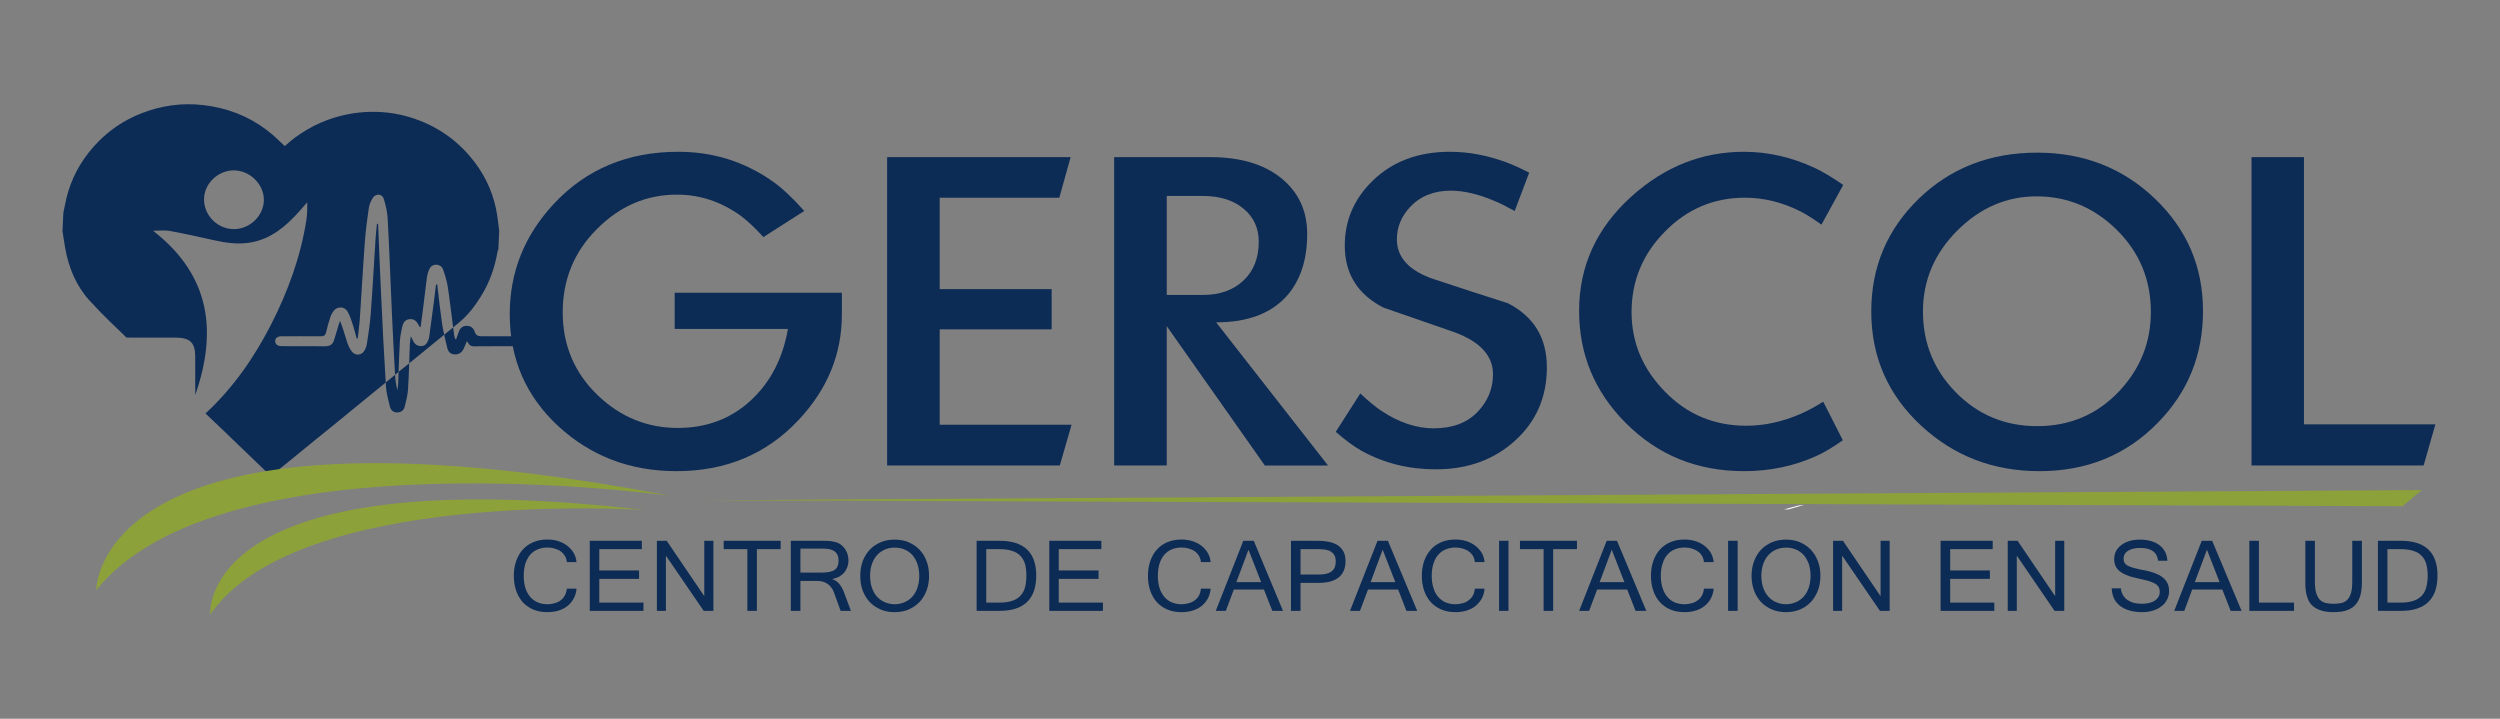 <?xml version="1.0" encoding="utf-8"?>
<!-- Generator: Adobe Illustrator 16.0.0, SVG Export Plug-In . SVG Version: 6.00 Build 0)  -->
<!DOCTYPE svg PUBLIC "-//W3C//DTD SVG 1.1//EN" "http://www.w3.org/Graphics/SVG/1.1/DTD/svg11.dtd">
<svg version="1.1" id="Capa_1" xmlns="http://www.w3.org/2000/svg" xmlns:xlink="http://www.w3.org/1999/xlink" x="0px" y="0px"
	 width="800px" height="230px" viewBox="0 0 800 230" enable-background="new 0 0 800 230" xml:space="preserve">
<rect x="0" y="0" width="800" height="230" fill="#808080" stroke="none"/>
<g id="GERSCO_1_">
	<path fill="#0C2B55" d="M269.398,100.609c0,12.662-4.58,23.894-13.792,33.718c-10.245,10.976-23.281,16.442-39.139,16.442
		c-14.775,0-27.381-4.795-37.768-14.36c-10.384-9.574-15.58-21.525-15.58-35.877c0-13.477,4.728-25.295,14.201-35.404
		C187.667,54.082,200.9,48.57,217.05,48.57c11.122,0,21.167,3.137,30.152,9.443c2.99,2.086,6.393,5.252,10.161,9.497l-13.07,8.352
		c-2.772-3.024-5.21-5.298-7.225-6.79c-6.286-4.529-13.101-6.79-20.456-6.79c-9.767,0-18.291,3.66-25.586,10.996
		c-7.308,7.288-10.958,16.199-10.958,26.67c0,10.585,3.785,19.455,11.324,26.645c7.241,6.896,15.731,10.346,25.52,10.346
		c9.167,0,16.937-2.909,23.271-8.74c6.316-5.814,10.313-13.469,11.959-22.938h-36.248v-11.58h53.504V100.609z"/>
	<polygon fill="#0C2B55" points="342.901,135.913 339.139,148.94 283.883,148.94 283.883,50.277 342.603,50.277 338.981,63.266 
		300.704,63.266 300.704,92.53 336.523,92.53 336.523,105.385 300.704,105.385 300.704,135.913 	"/>
	<path fill="#0C2B55" d="M424.973,148.959l-20.207,0.018l-31.408-44.608v44.572h-16.825l-0.006-98.664h30.734
		c9.579,0,17.143,2.23,22.684,6.692c5.578,4.49,8.355,10.452,8.355,17.911c0,8.109-2.082,14.59-6.243,19.498
		c-5.055,5.839-12.651,8.773-22.899,8.773L424.973,148.959z M402.802,77.346c0-4.363-1.617-7.898-4.887-10.584
		c-3.212-2.701-7.598-4.057-13.108-4.057h-11.448v31.674h11.597c5.42,0,9.748-1.557,12.96-4.62
		C401.185,86.681,402.802,82.525,402.802,77.346"/>
	<path fill="#0C2B55" d="M494.997,117.574c0,9.461-3.392,17.268-10.155,23.41c-6.763,6.146-15.226,9.201-25.354,9.201
		c-8.72,0-16.627-1.959-23.801-5.931c-2.316-1.296-5.087-3.317-8.258-6.069l7.86-12.273c2.599,2.426,4.812,4.26,6.671,5.507
		c5.654,3.766,11.283,5.648,16.775,5.648c6,0,10.679-1.732,13.998-5.166c3.336-3.47,5.027-7.484,5.027-12.13
		c0-5.913-4.086-10.395-12.217-13.418c-7.619-2.657-15.249-5.299-22.904-7.947c-8.215-4.251-12.312-10.839-12.312-19.826
		c0-8.02,2.966-14.913,8.864-20.678c6.363-6.229,14.646-9.332,24.77-9.332c5.885,0,11.89,1.109,17.989,3.344
		c2.031,0.739,4.497,1.876,7.387,3.344l-4.635,12.251c-2.704-1.489-4.878-2.578-6.54-3.241c-5.196-2.192-9.839-3.252-13.889-3.252
		c-5.438,0-9.782,1.74-13.058,5.24c-2.816,3.021-4.215,6.473-4.215,10.325c0,5.888,3.997,10.148,11.958,12.794
		c7.99,2.648,15.853,5.202,23.569,7.664C490.832,101.287,494.997,108.125,494.997,117.574"/>
	<path fill="#0C2B55" d="M589.83,59.182l-6.964,12.703c-2.6-1.859-4.832-3.286-6.703-4.227c-5.769-2.916-11.68-4.392-17.828-4.392
		c-9.936,0-18.462,3.61-25.549,10.829c-7.126,7.202-10.688,15.803-10.688,25.783c0,9.71,3.563,18.194,10.688,25.453
		c7.087,7.28,15.735,10.907,26.02,10.907c5.784,0,11.642-1.271,17.539-3.857c1.917-0.825,4.299-2.108,7.093-3.829l6.266,12.327
		c-3.221,2.271-5.958,3.897-8.31,4.965c-7.127,3.268-14.935,4.926-23.314,4.926c-15.086,0-27.744-5.185-37.978-15.549
		c-9.889-9.971-14.788-21.899-14.788-35.753c0-14.32,5.585-26.531,16.784-36.633c10.57-9.502,22.524-14.264,35.981-14.264
		c7.711,0,15.313,1.733,22.768,5.231C583.253,54.925,586.243,56.718,589.83,59.182"/>
	<path fill="#0C2B55" d="M704.96,99.525c0,14.088-4.84,26.007-14.515,35.81c-10.06,10.284-22.66,15.435-37.842,15.435
		c-14.698,0-27.237-4.799-37.699-14.43c-10.742-9.913-16.097-22.125-16.097-36.663c0-14.26,5.099-26.272,15.219-36.106
		c10.156-9.813,22.766-14.725,37.859-14.725c14.881,0,27.426,4.913,37.69,14.725C699.844,73.405,704.96,85.367,704.96,99.525
		 M688.278,99.819c0-10.29-3.618-19.034-10.864-26.221c-7.256-7.173-15.809-10.763-25.678-10.763
		c-9.676,0-18.141,3.668-25.446,10.993c-7.305,7.323-10.946,15.945-10.946,25.85c0,10.109,3.513,18.769,10.56,25.909
		c7.075,7.181,15.747,10.779,25.982,10.779c10.533,0,19.32-3.76,26.394-11.329C684.956,117.862,688.278,109.445,688.278,99.819"/>
	<polygon fill="#0C2B55" points="779.324,135.776 775.565,148.94 720.484,148.94 720.484,50.277 737.265,50.277 737.265,135.776 	
		"/>
	<path fill="#0C2B55" d="M184.488,179.854h-3.103c-0.058-0.717-0.252-1.338-0.589-1.93c-0.341-0.557-0.789-1.074-1.315-1.457
		c-0.551-0.413-1.195-0.693-1.934-0.91c-0.722-0.238-1.511-0.354-2.364-0.354c-1.178,0-2.219,0.207-3.142,0.615
		c-0.943,0.371-1.741,0.97-2.405,1.729c-0.645,0.75-1.159,1.731-1.525,2.834c-0.339,1.135-0.516,2.404-0.516,3.879
		c0,1.449,0.177,2.733,0.516,3.875c0.366,1.118,0.88,2.063,1.525,2.836c0.659,0.771,1.439,1.359,2.385,1.781
		c0.907,0.384,1.96,0.607,3.08,0.607c0.902,0,1.738-0.145,2.458-0.354c0.751-0.19,1.377-0.539,1.928-0.959
		c0.537-0.415,0.968-0.918,1.283-1.526c0.328-0.615,0.545-1.35,0.615-2.14h3.103c-0.1,1.161-0.403,2.244-0.912,3.162
		c-0.523,0.924-1.16,1.719-1.992,2.375c-0.814,0.65-1.774,1.141-2.862,1.47c-1.089,0.333-2.271,0.499-3.562,0.499
		c-1.635,0-3.115-0.256-4.458-0.812c-1.317-0.555-2.437-1.337-3.374-2.323c-0.938-1.035-1.629-2.256-2.143-3.688
		c-0.499-1.429-0.759-3.031-0.759-4.804c0-1.767,0.26-3.352,0.777-4.786c0.514-1.434,1.216-2.673,2.125-3.669
		c0.956-1.023,2.08-1.786,3.403-2.342c1.314-0.545,2.812-0.813,4.429-0.813c1.21,0,2.385,0.159,3.446,0.495
		c1.082,0.354,2.058,0.82,2.877,1.468c0.848,0.636,1.523,1.394,2.062,2.264C184.085,177.787,184.388,178.783,184.488,179.854"/>
	<polygon fill="#0C2B55" points="205.91,195.479 188.725,195.479 188.725,173.052 205.391,173.052 205.391,175.723 191.774,175.723 
		191.774,182.54 204.501,182.54 204.501,185.236 191.774,185.236 191.774,192.832 205.91,192.832 	"/>
	<polygon fill="#0C2B55" points="228.29,195.479 225.183,195.479 213.091,177.806 213.091,195.479 210.203,195.479 210.203,173.052 
		213.344,173.052 225.37,190.781 225.37,173.052 228.29,173.052 	"/>
	<polygon fill="#0C2B55" points="249.806,175.723 242.201,175.723 242.201,195.479 239.155,195.479 239.155,175.723 
		231.578,175.723 231.578,173.052 249.806,173.052 	"/>
	<path fill="#0C2B55" d="M272.297,195.479h-3.295l-2.189-6.012c-0.167-0.491-0.433-0.991-0.782-1.429
		c-0.316-0.434-0.684-0.822-1.118-1.112c-0.433-0.344-0.906-0.579-1.451-0.746c-0.522-0.162-1.101-0.272-1.66-0.272h-5.667v9.571
		h-3.069v-22.428h10.214c0.625,0,1.207,0.006,1.768,0.032c0.572,0.05,1.083,0.101,1.607,0.228c0.499,0.088,0.96,0.214,1.44,0.401
		c0.432,0.188,0.868,0.471,1.277,0.8c0.699,0.605,1.214,1.334,1.594,2.176c0.36,0.846,0.538,1.714,0.538,2.662
		c0,0.776-0.133,1.496-0.368,2.154c-0.247,0.629-0.573,1.226-1.023,1.746c-0.443,0.525-0.994,0.922-1.618,1.302
		c-0.651,0.326-1.372,0.561-2.183,0.746v0.036c1.609,0.467,2.833,1.846,3.712,4.072L272.297,195.479z M256.136,183.235h6.841
		c0.935,0,1.732-0.092,2.414-0.212c0.703-0.157,1.266-0.37,1.683-0.659c0.442-0.307,0.773-0.705,0.961-1.223
		c0.217-0.507,0.311-1.083,0.311-1.791c0-1.308-0.414-2.24-1.219-2.884c-0.823-0.62-2.044-0.91-3.711-0.91h-7.279V183.235z"/>
	<path fill="#0C2B55" d="M286.301,172.676c1.573,0,3.055,0.253,4.407,0.821c1.344,0.578,2.516,1.359,3.486,2.35
		c0.984,1.003,1.744,2.243,2.285,3.677c0.555,1.424,0.817,3.005,0.817,4.735c0,1.748-0.262,3.308-0.805,4.726
		c-0.542,1.427-1.288,2.646-2.266,3.686c-0.982,1.009-2.144,1.79-3.479,2.376c-1.351,0.567-2.837,0.84-4.444,0.84
		c-1.62,0-3.123-0.256-4.444-0.834c-1.354-0.569-2.517-1.355-3.511-2.358c-0.955-1.051-1.726-2.248-2.271-3.667
		c-0.529-1.442-0.792-3.014-0.792-4.768c0-1.742,0.282-3.338,0.806-4.759c0.552-1.422,1.33-2.656,2.308-3.671
		c0.97-1.001,2.142-1.771,3.492-2.344C283.227,172.929,284.7,172.676,286.301,172.676 M286.301,193.358
		c1.133,0,2.195-0.243,3.14-0.649c0.977-0.409,1.817-1.005,2.499-1.778c0.704-0.773,1.247-1.731,1.633-2.842
		c0.392-1.133,0.593-2.401,0.593-3.83c0-1.422-0.221-2.69-0.612-3.842c-0.374-1.081-0.923-2.067-1.614-2.821
		c-0.699-0.766-1.528-1.377-2.499-1.767c-0.931-0.408-1.971-0.589-3.089-0.589c-1.155,0-2.219,0.181-3.179,0.606
		c-0.956,0.427-1.81,0.991-2.505,1.777c-0.693,0.769-1.264,1.727-1.649,2.845c-0.39,1.112-0.588,2.376-0.588,3.79
		c0,1.429,0.198,2.697,0.588,3.83c0.385,1.11,0.919,2.068,1.617,2.842c0.703,0.773,1.524,1.369,2.501,1.778
		C284.095,193.115,285.133,193.358,286.301,193.358"/>
	<path fill="#0C2B55" d="M331.592,184.173c0,7.531-3.925,11.307-11.766,11.307h-7.305v-22.428h7.305
		C327.667,173.052,331.592,176.751,331.592,184.173 M328.442,184.173c0-1.328-0.13-2.493-0.394-3.556
		c-0.292-1.031-0.76-1.924-1.416-2.634c-0.644-0.736-1.529-1.295-2.635-1.648c-1.125-0.413-2.506-0.612-4.178-0.612h-4.218v17.109
		h4.218c1.666,0,3.044-0.185,4.172-0.591c1.082-0.373,1.971-0.959,2.635-1.698c0.663-0.74,1.13-1.641,1.422-2.742
		C328.313,186.753,328.442,185.511,328.442,184.173"/>
	<polygon fill="#0C2B55" points="352.943,195.479 335.776,195.479 335.776,173.052 352.427,173.052 352.427,175.723 
		338.795,175.723 338.795,182.54 351.538,182.54 351.538,185.236 338.795,185.236 338.795,192.832 352.943,192.832 	"/>
	<path fill="#0C2B55" d="M387.404,179.854h-3.121c-0.04-0.717-0.235-1.338-0.584-1.93c-0.314-0.557-0.775-1.074-1.3-1.457
		c-0.539-0.413-1.197-0.693-1.936-0.91c-0.726-0.238-1.511-0.354-2.381-0.354c-1.138,0-2.208,0.207-3.157,0.615
		c-0.91,0.371-1.7,0.97-2.36,1.729c-0.657,0.75-1.166,1.731-1.526,2.834c-0.344,1.135-0.53,2.404-0.53,3.879
		c0,1.449,0.187,2.733,0.53,3.875c0.36,1.118,0.869,2.063,1.526,2.836c0.646,0.771,1.439,1.359,2.36,1.781
		c0.927,0.384,1.974,0.607,3.103,0.607c0.883,0,1.709-0.145,2.442-0.354c0.738-0.19,1.39-0.539,1.929-0.959
		c0.525-0.415,0.98-0.918,1.3-1.526c0.326-0.615,0.531-1.35,0.584-2.14h3.121c-0.088,1.161-0.41,2.244-0.91,3.162
		c-0.517,0.924-1.167,1.719-1.991,2.375c-0.81,0.65-1.774,1.141-2.874,1.47c-1.07,0.333-2.272,0.499-3.554,0.499
		c-1.651,0-3.13-0.256-4.451-0.812c-1.325-0.555-2.449-1.337-3.379-2.323c-0.943-1.035-1.632-2.256-2.149-3.688
		c-0.491-1.429-0.752-3.031-0.752-4.804c0-1.767,0.261-3.352,0.77-4.786c0.507-1.434,1.208-2.673,2.145-3.669
		c0.922-1.023,2.048-1.786,3.382-2.342c1.342-0.545,2.814-0.813,4.434-0.813c1.214,0,2.362,0.159,3.452,0.495
		c1.094,0.354,2.048,0.82,2.883,1.468c0.839,0.636,1.514,1.394,2.04,2.264C386.984,177.787,387.316,178.783,387.404,179.854"/>
	<path fill="#0C2B55" d="M410.558,195.479h-3.411l-2.69-6.819h-9.635l-2.56,6.819h-3.217l8.819-22.428h3.337L410.558,195.479z
		 M403.575,186.293l-4.061-10.383l-3.889,10.383H403.575z"/>
	<path fill="#0C2B55" d="M413.108,173.052h8.622c1.176,0,2.281,0.092,3.344,0.295c1.059,0.208,1.977,0.531,2.839,1.027
		c0.805,0.506,1.469,1.183,1.926,2.022c0.507,0.845,0.727,1.888,0.727,3.207c0,2.268-0.727,3.987-2.189,5.169
		c-1.476,1.183-3.62,1.748-6.434,1.748h-5.771v8.959h-3.063V173.052z M416.171,183.854h5.862c0.957,0,1.773-0.066,2.484-0.291
		c0.689-0.162,1.243-0.432,1.673-0.795c0.46-0.331,0.741-0.784,0.973-1.287c0.169-0.521,0.267-1.133,0.267-1.811
		c0-0.829-0.13-1.508-0.446-2.037c-0.288-0.49-0.702-0.909-1.181-1.179c-0.523-0.3-1.112-0.49-1.791-0.578
		c-0.647-0.09-1.335-0.154-2.069-0.154h-5.771V183.854z"/>
	<path fill="#0C2B55" d="M453.512,195.479h-3.46l-2.643-6.819h-9.642l-2.581,6.819h-3.191l8.817-22.428h3.311L453.512,195.479z
		 M446.51,186.293l-4.059-10.383l-3.863,10.383H446.51z"/>
	<path fill="#0C2B55" d="M475.063,179.854h-3.121c-0.038-0.717-0.243-1.338-0.58-1.93c-0.333-0.557-0.788-1.074-1.337-1.457
		c-0.519-0.413-1.172-0.693-1.887-0.91c-0.752-0.238-1.539-0.354-2.369-0.354c-1.171,0-2.205,0.207-3.169,0.615
		c-0.939,0.371-1.727,0.97-2.382,1.729c-0.683,0.75-1.161,1.731-1.519,2.834c-0.361,1.135-0.547,2.404-0.547,3.879
		c0,1.449,0.186,2.733,0.547,3.875c0.357,1.118,0.836,2.063,1.486,2.836c0.656,0.771,1.457,1.359,2.374,1.781
		c0.958,0.384,1.979,0.607,3.099,0.607c0.921,0,1.728-0.145,2.479-0.354c0.734-0.19,1.374-0.539,1.896-0.959
		c0.556-0.415,0.995-0.918,1.306-1.526c0.348-0.615,0.537-1.35,0.603-2.14h3.121c-0.108,1.161-0.38,2.244-0.9,3.162
		c-0.528,0.924-1.194,1.719-1.996,2.375c-0.838,0.65-1.787,1.141-2.864,1.47c-1.102,0.333-2.309,0.499-3.569,0.499
		c-1.654,0-3.123-0.256-4.441-0.812c-1.322-0.555-2.46-1.337-3.371-2.323c-0.935-1.035-1.675-2.256-2.171-3.688
		c-0.504-1.429-0.762-3.031-0.762-4.804c0-1.767,0.258-3.352,0.762-4.786c0.518-1.434,1.247-2.673,2.171-3.669
		c0.917-1.023,2.064-1.786,3.396-2.342c1.313-0.545,2.763-0.813,4.417-0.813c1.219,0,2.38,0.159,3.444,0.495
		c1.094,0.354,2.056,0.82,2.877,1.468c0.839,0.636,1.527,1.394,2.076,2.264C474.651,177.787,474.954,178.783,475.063,179.854"/>
	<rect x="479.697" y="173.052" fill="#0C2B55" width="3.019" height="22.428"/>
	<polygon fill="#0C2B55" points="504.629,175.723 497.01,175.723 497.01,195.479 493.954,195.479 493.954,175.723 486.385,175.723 
		486.385,173.052 504.629,173.052 	"/>
	<path fill="#0C2B55" d="M526.823,195.479h-3.444l-2.665-6.819h-9.632l-2.565,6.819h-3.194l8.819-22.428h3.296L526.823,195.479z
		 M519.813,186.293l-4.051-10.383l-3.872,10.383H519.813z"/>
	<path fill="#0C2B55" d="M548.384,179.854h-3.127c-0.036-0.717-0.271-1.338-0.562-1.93c-0.367-0.557-0.789-1.074-1.362-1.457
		c-0.533-0.413-1.159-0.693-1.882-0.91c-0.733-0.238-1.561-0.354-2.401-0.354c-1.148,0-2.205,0.207-3.139,0.615
		c-0.92,0.371-1.746,0.97-2.38,1.729c-0.681,0.75-1.187,1.731-1.511,2.834c-0.387,1.135-0.555,2.404-0.555,3.879
		c0,1.449,0.168,2.733,0.555,3.875c0.324,1.118,0.83,2.063,1.511,2.836c0.634,0.771,1.416,1.359,2.342,1.781
		c0.921,0.384,1.982,0.607,3.1,0.607c0.9,0,1.745-0.145,2.479-0.354c0.752-0.19,1.349-0.539,1.908-0.959
		c0.547-0.415,0.959-0.918,1.292-1.526c0.321-0.615,0.535-1.35,0.605-2.14h3.127c-0.118,1.161-0.431,2.244-0.921,3.162
		c-0.514,0.924-1.175,1.719-1.998,2.375c-0.813,0.65-1.777,1.141-2.876,1.47c-1.07,0.333-2.281,0.499-3.577,0.499
		c-1.624,0-3.101-0.256-4.425-0.812c-1.317-0.555-2.447-1.337-3.364-2.323c-0.936-1.035-1.669-2.256-2.148-3.688
		c-0.516-1.429-0.765-3.031-0.765-4.804c0-1.767,0.249-3.352,0.765-4.786c0.508-1.434,1.233-2.673,2.154-3.669
		c0.923-1.023,2.071-1.786,3.368-2.342c1.341-0.545,2.805-0.813,4.415-0.813c1.245,0,2.389,0.159,3.487,0.495
		c1.053,0.354,2.044,0.82,2.888,1.468c0.822,0.636,1.51,1.394,2.065,2.264C547.939,177.787,548.266,178.783,548.384,179.854"/>
	<rect x="552.996" y="173.052" fill="#0C2B55" width="3.045" height="22.428"/>
	<path fill="#0C2B55" d="M571.501,172.676c1.604,0,3.072,0.253,4.44,0.821c1.351,0.578,2.494,1.359,3.471,2.35
		c0.974,1.003,1.731,2.243,2.301,3.677c0.541,1.424,0.817,3.005,0.817,4.735c0,1.748-0.276,3.308-0.801,4.726
		c-0.565,1.427-1.32,2.646-2.265,3.686c-0.992,1.009-2.143,1.79-3.483,2.376c-1.372,0.567-2.851,0.84-4.48,0.84
		c-1.607,0-3.082-0.256-4.43-0.834c-1.363-0.569-2.518-1.355-3.506-2.358c-0.966-1.051-1.718-2.248-2.259-3.667
		c-0.519-1.442-0.814-3.014-0.814-4.768c0-1.742,0.296-3.338,0.835-4.759c0.538-1.422,1.309-2.656,2.265-3.671
		c0.998-1.001,2.152-1.771,3.51-2.344C568.445,172.929,569.934,172.676,571.501,172.676 M571.489,193.358
		c1.17,0,2.203-0.243,3.176-0.649c0.973-0.409,1.806-1.005,2.514-1.778c0.685-0.773,1.212-1.731,1.621-2.842
		c0.362-1.133,0.584-2.401,0.584-3.83c0-1.422-0.222-2.69-0.584-3.842c-0.43-1.081-0.937-2.067-1.638-2.821
		c-0.705-0.766-1.53-1.377-2.497-1.767c-0.949-0.408-1.956-0.589-3.103-0.589c-1.138,0-2.217,0.181-3.155,0.606
		c-0.972,0.427-1.825,0.991-2.511,1.777c-0.715,0.769-1.26,1.727-1.669,2.845c-0.378,1.112-0.599,2.376-0.599,3.79
		c0,1.429,0.221,2.697,0.599,3.83c0.399,1.11,0.941,2.068,1.651,2.842c0.677,0.773,1.512,1.369,2.475,1.778
		C569.295,193.115,570.373,193.358,571.489,193.358"/>
	<polygon fill="#0C2B55" points="604.687,195.479 601.585,195.479 589.488,177.806 589.488,195.479 586.587,195.479 
		586.587,173.052 589.743,173.052 601.788,190.781 601.788,173.052 604.687,173.052 	"/>
	<polygon fill="#0C2B55" points="638.184,195.479 620.992,195.479 620.992,173.052 637.664,173.052 637.664,175.723 
		624.056,175.723 624.056,182.54 636.756,182.54 636.756,185.236 624.056,185.236 624.056,192.832 638.184,192.832 	"/>
	<polygon fill="#0C2B55" points="660.562,195.479 657.46,195.479 645.376,177.806 645.376,195.479 642.473,195.479 642.473,173.052 
		645.624,173.052 657.652,190.781 657.652,173.052 660.562,173.052 	"/>
	<path fill="#0C2B55" d="M685.577,195.886c-1.65,0-3.038-0.183-4.286-0.563c-1.222-0.366-2.202-0.91-3.029-1.571
		c-0.795-0.677-1.422-1.464-1.853-2.39c-0.38-0.917-0.617-1.955-0.651-3.094h2.915c0.096,0.869,0.327,1.602,0.703,2.215
		c0.383,0.645,0.881,1.147,1.479,1.551c0.596,0.387,1.278,0.717,2.063,0.91c0.779,0.154,1.601,0.27,2.504,0.27
		c0.854,0,1.63-0.099,2.35-0.262c0.702-0.166,1.314-0.438,1.772-0.766c0.524-0.318,0.889-0.734,1.19-1.217
		c0.241-0.45,0.396-1.007,0.396-1.563c0-0.646-0.146-1.148-0.356-1.569c-0.271-0.414-0.668-0.813-1.251-1.133
		c-0.553-0.308-1.305-0.59-2.2-0.868c-0.905-0.226-2.058-0.502-3.361-0.785c-1.295-0.264-2.418-0.588-3.356-0.986
		c-0.926-0.342-1.7-0.791-2.315-1.285c-0.603-0.474-1.036-1.046-1.329-1.686c-0.281-0.626-0.415-1.372-0.415-2.206
		c0-0.885,0.188-1.727,0.557-2.492c0.413-0.75,0.983-1.414,1.706-1.978c0.732-0.569,1.577-0.97,2.592-1.285
		c0.98-0.312,2.11-0.458,3.347-0.458c1.247,0,2.451,0.146,3.512,0.444c1.073,0.329,1.994,0.729,2.759,1.353
		c0.765,0.561,1.378,1.301,1.817,2.114c0.426,0.827,0.656,1.763,0.729,2.841h-2.967c-0.325-2.717-2.24-4.091-5.723-4.091
		c-1.711,0-3.027,0.339-3.961,0.96c-0.938,0.578-1.373,1.461-1.373,2.504c0,0.477,0.087,0.854,0.241,1.212
		c0.17,0.323,0.475,0.616,0.863,0.889c0.434,0.24,0.967,0.462,1.631,0.68c0.679,0.215,1.532,0.403,2.549,0.646
		c0.674,0.122,1.4,0.265,2.127,0.408c0.732,0.154,1.405,0.382,2.134,0.604c0.67,0.226,1.314,0.529,1.932,0.82
		c0.622,0.375,1.157,0.734,1.614,1.201c0.447,0.463,0.807,1.007,1.097,1.666c0.234,0.64,0.378,1.368,0.378,2.231
		c0,0.969-0.194,1.863-0.658,2.72c-0.383,0.815-0.979,1.524-1.752,2.104c-0.762,0.602-1.654,1.076-2.726,1.405
		C687.944,195.72,686.786,195.886,685.577,195.886"/>
	<path fill="#0C2B55" d="M717.307,195.479h-3.484l-2.68-6.819h-9.645l-2.531,6.819h-3.221l8.816-22.428h3.328L717.307,195.479z
		 M710.267,186.293l-4.038-10.383l-3.892,10.383H710.267z"/>
	<polygon fill="#0C2B55" points="734.092,195.479 719.79,195.479 719.79,173.052 722.852,173.052 722.852,192.832 734.092,192.832 	
		"/>
	<path fill="#0C2B55" d="M746.745,195.886c-1.425,0-2.607-0.134-3.621-0.438c-0.995-0.266-1.829-0.629-2.491-1.106
		c-0.688-0.492-1.227-1.069-1.604-1.672c-0.397-0.657-0.651-1.356-0.851-2.074c-0.231-0.746-0.336-1.502-0.41-2.268
		c-0.056-0.779-0.056-1.523-0.056-2.297v-12.979h3.057v12.955c0,1.473,0.11,2.704,0.398,3.652c0.262,0.94,0.658,1.668,1.131,2.209
		c0.529,0.509,1.157,0.883,1.891,1.076c0.738,0.154,1.614,0.27,2.556,0.27c0.985,0,1.852-0.115,2.606-0.27
		c0.745-0.193,1.332-0.567,1.845-1.082c0.532-0.549,0.881-1.267,1.159-2.216c0.274-0.962,0.367-2.167,0.367-3.64v-12.955h3.086
		v12.979c0,1.553-0.125,2.953-0.397,4.157c-0.304,1.208-0.76,2.232-1.449,3.072c-0.675,0.875-1.585,1.507-2.766,1.946
		C750.032,195.68,748.561,195.886,746.745,195.886"/>
	<path fill="#0C2B55" d="M780,184.173c0,7.531-3.918,11.307-11.738,11.307h-7.329v-22.428h7.329
		C776.082,173.052,780,176.751,780,184.173 M776.864,184.173c0-1.328-0.146-2.493-0.43-3.556c-0.258-1.031-0.727-1.924-1.399-2.634
		c-0.633-0.736-1.529-1.295-2.617-1.648c-1.137-0.413-2.528-0.612-4.206-0.612h-4.235v17.109h4.235c1.666,0,3.058-0.185,4.175-0.591
		c1.107-0.373,1.985-0.959,2.648-1.698c0.673-0.74,1.142-1.641,1.399-2.742C776.719,186.753,776.864,185.511,776.864,184.173"/>
	<path fill-rule="evenodd" clip-rule="evenodd" fill="#0C2B55" d="M158.693,66.669c-1.32-6.191-4.109-11.699-8.283-16.617
		c-5.456-6.404-12.349-10.691-20.567-12.906c-4.847-1.302-9.85-1.653-14.88-1.13c-1.197,0.119-2.374,0.288-3.514,0.523
		c-6.292,1.177-11.987,3.765-17.157,7.574c-1.089,0.791-2.086,1.721-3.168,2.63c-1.349-1.237-2.585-2.503-3.941-3.664
		c-5.569-4.728-11.99-7.731-19.279-9.031c-1.831-0.316-3.633-0.535-5.404-0.639c-6.726-0.346-13.181,0.95-19.435,3.777
		c-5.134,2.361-9.535,5.691-13.214,9.874c-4.223,4.788-7.1,10.226-8.592,16.362c-0.387,1.559-0.651,3.169-0.993,4.747
		C20.183,70.1,20.1,72.022,20,73.961c0.296,1.825,0.531,3.642,0.853,5.427c1.106,6.125,3.404,11.856,7.6,16.572
		c0.222,0.25,0.485,0.515,0.747,0.783c3.534,3.918,7.456,7.585,11.28,11.276c5.246,0.018,10.469,0,15.688,0.018
		c4.628,0,6.301,1.604,6.301,5.976c0.018,4.13,0.018,8.254,0.018,12.362c7-20.119,5.01-38.159-13.517-52.538
		c2.096,0,3.759-0.245,5.317,0.053c4.715,0.873,9.403,1.896,14.08,2.954c3.937,0.891,7.919,1.448,11.921,0.742
		c6.54-1.188,11.189-5.188,15.349-9.802c0.768-0.874,1.507-1.739,2.675-3.056c0,1.347,0.006,2.034,0,2.699
		c-0.071,0.964-0.101,1.953-0.261,2.917c-1.832,11.782-5.882,22.875-11.322,33.53c-5.429,10.611-12.141,20.275-20.971,28.432
		c2.046,1.939,4.059,3.882,6.107,5.797c0.8,0.788,1.617,1.569,2.426,2.351c4.085,3.947,8.175,7.87,12.345,11.867
		c1.388-1.116,2.779-2.222,4.171-3.336c3.485-2.843,6.968-5.656,10.458-8.531c0.723-0.545,1.474-1.159,2.203-1.77
		c0.681-0.566,1.37-1.112,2.019-1.633c1.999-1.661,3.959-3.267,5.951-4.859c0.011-0.019,0.058-0.024,0.058-0.056
		c3.969-3.23,7.954-6.507,11.938-9.74c-0.57-9.165-1.031-18.317-1.45-27.486c-0.386-7.745-0.675-15.513-0.991-23.271
		c-0.122-0.016-0.253-0.021-0.368-0.021c-0.152,1.617-0.347,3.264-0.447,4.859c-0.52,8.08-0.956,16.164-1.563,24.193
		c-0.229,3.172-0.764,6.301-1.221,9.458c-0.093,0.658-0.366,1.305-0.688,1.926c-0.925,1.704-2.965,1.935-4.155,0.389
		c-0.72-0.942-1.201-2.115-1.566-3.255c-0.706-2.101-1.243-4.301-2.159-6.5c-0.161,0.414-0.333,0.813-0.461,1.241
		c-0.518,1.716-0.985,3.452-1.559,5.179c-0.432,1.167-1.362,1.715-2.721,1.696c-4.661-0.048-9.304-0.018-13.964-0.032
		c-1.253,0-2.044-0.618-2.058-1.6c-0.025-0.945,0.734-1.56,2.074-1.569c4.155,0,8.301-0.027,12.474,0.009
		c1.038,0.002,1.538-0.299,1.745-1.309c0.385-1.707,0.88-3.349,1.416-5.003c0.234-0.674,0.625-1.341,1.057-1.894
		c1.171-1.426,3.433-1.36,4.356,0.221c0.747,1.3,1.231,2.771,1.701,4.215c0.495,1.467,0.854,2.989,1.253,4.472
		c0.12,0,0.239-0.008,0.341-0.024c0.232-2.222,0.553-4.433,0.694-6.658c0.551-8.05,0.972-16.152,1.576-24.192
		c0.257-3.642,0.751-7.271,1.275-10.901c0.185-1.108,0.64-2.257,1.272-3.208c0.915-1.476,2.978-1.368,3.495,0.258
		c0.675,2.13,1.176,4.358,1.276,6.584c0.541,10.044,0.892,20.086,1.347,30.125c0.292,6.525,0.627,13.006,1,19.486v0.164
		c0.39-0.307,0.746-0.627,1.126-0.949c0.126-3.25,0.228-6.529,0.42-9.796c0.085-1.598,0.425-3.164,0.769-4.732
		c0.277-1.183,0.897-2.209,2.338-2.342c1.349-0.123,2.195,0.478,2.934,1.978c0.09,0.22,0.191,0.418,0.582,0.616
		c0.189-1.332,0.385-2.693,0.55-4.051c0.52-4.023,0.995-8.038,1.504-12.063c0.123-0.763,0.342-1.495,0.627-2.201
		c0.372-0.962,1.035-1.657,2.208-1.707c1.13-0.003,1.99,0.58,2.305,1.525c0.641,1.819,1.215,3.685,1.506,5.553
		c0.663,4.322,1.15,8.665,1.719,12.994c0.587-0.483,1.195-0.96,1.785-1.468c2.939-2.4,5.203-5.383,7.168-8.563
		c2.736-4.401,4.386-9.144,5.259-14.229c0.05-0.266,0.191-0.516,0.268-0.782c0.073-1.952,0.162-3.891,0.265-5.821
		C159.413,71.487,159.21,69.052,158.693,66.669 M74.89,73.318c-5.246,0.02-9.608-4.328-9.603-9.54
		c0.012-5.007,4.482-9.314,9.608-9.263c5.106,0.07,9.545,4.439,9.545,9.429C84.441,68.972,80.001,73.318,74.89,73.318
		 M139.919,91.056c-0.127,0-0.265-0.011-0.393-0.011c-0.237,1.906-0.439,3.802-0.699,5.698c-0.467,3.673-0.974,7.397-1.486,11.086
		c-0.04,0.364-0.146,0.7-0.303,1.029c-0.399,1.051-1.037,1.897-2.315,1.897c-1.192-0.003-2.072-0.642-2.553-1.761
		c-0.167-0.358-0.368-0.723-0.711-1.38c-0.125,1.063-0.282,1.823-0.316,2.603c-0.087,1.982-0.137,4.033-0.2,6.036
		c1.019-0.836,2.035-1.693,3.079-2.51c2.368-1.954,4.723-3.871,7.094-5.803c0.334-0.274,0.663-0.576,1.024-0.839
		c-0.292-1.246-0.512-2.498-0.714-3.745C140.836,99.275,140.4,95.175,139.919,91.056"/>
	<path fill-rule="evenodd" clip-rule="evenodd" fill="#8CA13A" d="M214.558,158.669c0,0-143.408-20.127-183.74,30.156
		C30.818,188.825,30.038,123.344,214.558,158.669"/>
	<path fill-rule="evenodd" clip-rule="evenodd" fill="#8CA13A" d="M206.176,163.192c0,0-110.994-7.321-138.891,33.452
		C67.286,196.645,62.797,146.59,206.176,163.192"/>
	<path fill-rule="evenodd" clip-rule="evenodd" fill="#0C2B55" d="M127.541,118.996c1.139-0.924,2.267-1.829,3.402-2.744
		c-0.094,2.744-0.197,5.521-0.372,8.292c-0.113,1.895-0.609,3.79-1.084,5.642c-0.284,1.135-1.188,1.834-2.479,1.794
		c-1.327-0.021-2.007-0.921-2.256-1.95c-0.543-2.137-1.119-4.313-1.248-6.456c-0.021-0.396-0.048-0.811-0.071-1.178
		c1.003-0.823,1.982-1.632,2.982-2.45c0.083,1.64,0.349,3.231,0.735,4.912c0.095-0.595,0.219-1.124,0.239-1.681
		C127.485,121.772,127.511,120.394,127.541,118.996"/>
	<path fill-rule="evenodd" clip-rule="evenodd" fill="#0C2B55" d="M171.051,110.803c-6.484-0.032-12.975-0.038-19.465,0.02
		c-1.271,0-1.588-0.803-2.174-1.651c-0.38,0.892-0.69,1.677-1.036,2.417c-0.546,1.122-1.411,1.795-2.688,1.832
		c-1.316,0-2.207-0.71-2.492-1.853c-0.366-1.472-0.733-2.959-1.056-4.478c0.79-0.627,1.573-1.287,2.391-1.905
		c0.156-0.147,0.296-0.274,0.472-0.414c0.085,0.818,0.202,1.628,0.317,2.435c0.056,0.493,0.202,0.993,0.567,1.521
		c0.31-0.846,0.623-1.672,0.925-2.551c0.379-1.107,1.125-1.852,2.403-1.909c1.332-0.05,2.286,0.646,2.641,1.8
		c0.426,1.374,1.289,1.565,2.585,1.546c5.381-0.011,10.744-0.011,16.119-0.011C170.703,108.671,170.871,109.731,171.051,110.803"/>
	<polygon fill-rule="evenodd" clip-rule="evenodd" fill="#8CA13A" points="224.277,160.079 774.988,156.82 768.788,161.987 	"/>
	<polygon fill-rule="evenodd" clip-rule="evenodd" fill="#FFFFFF" points="570.919,163 575.437,161.775 577.437,161.529 
		572.309,163 	"/>
</g>
</svg>
